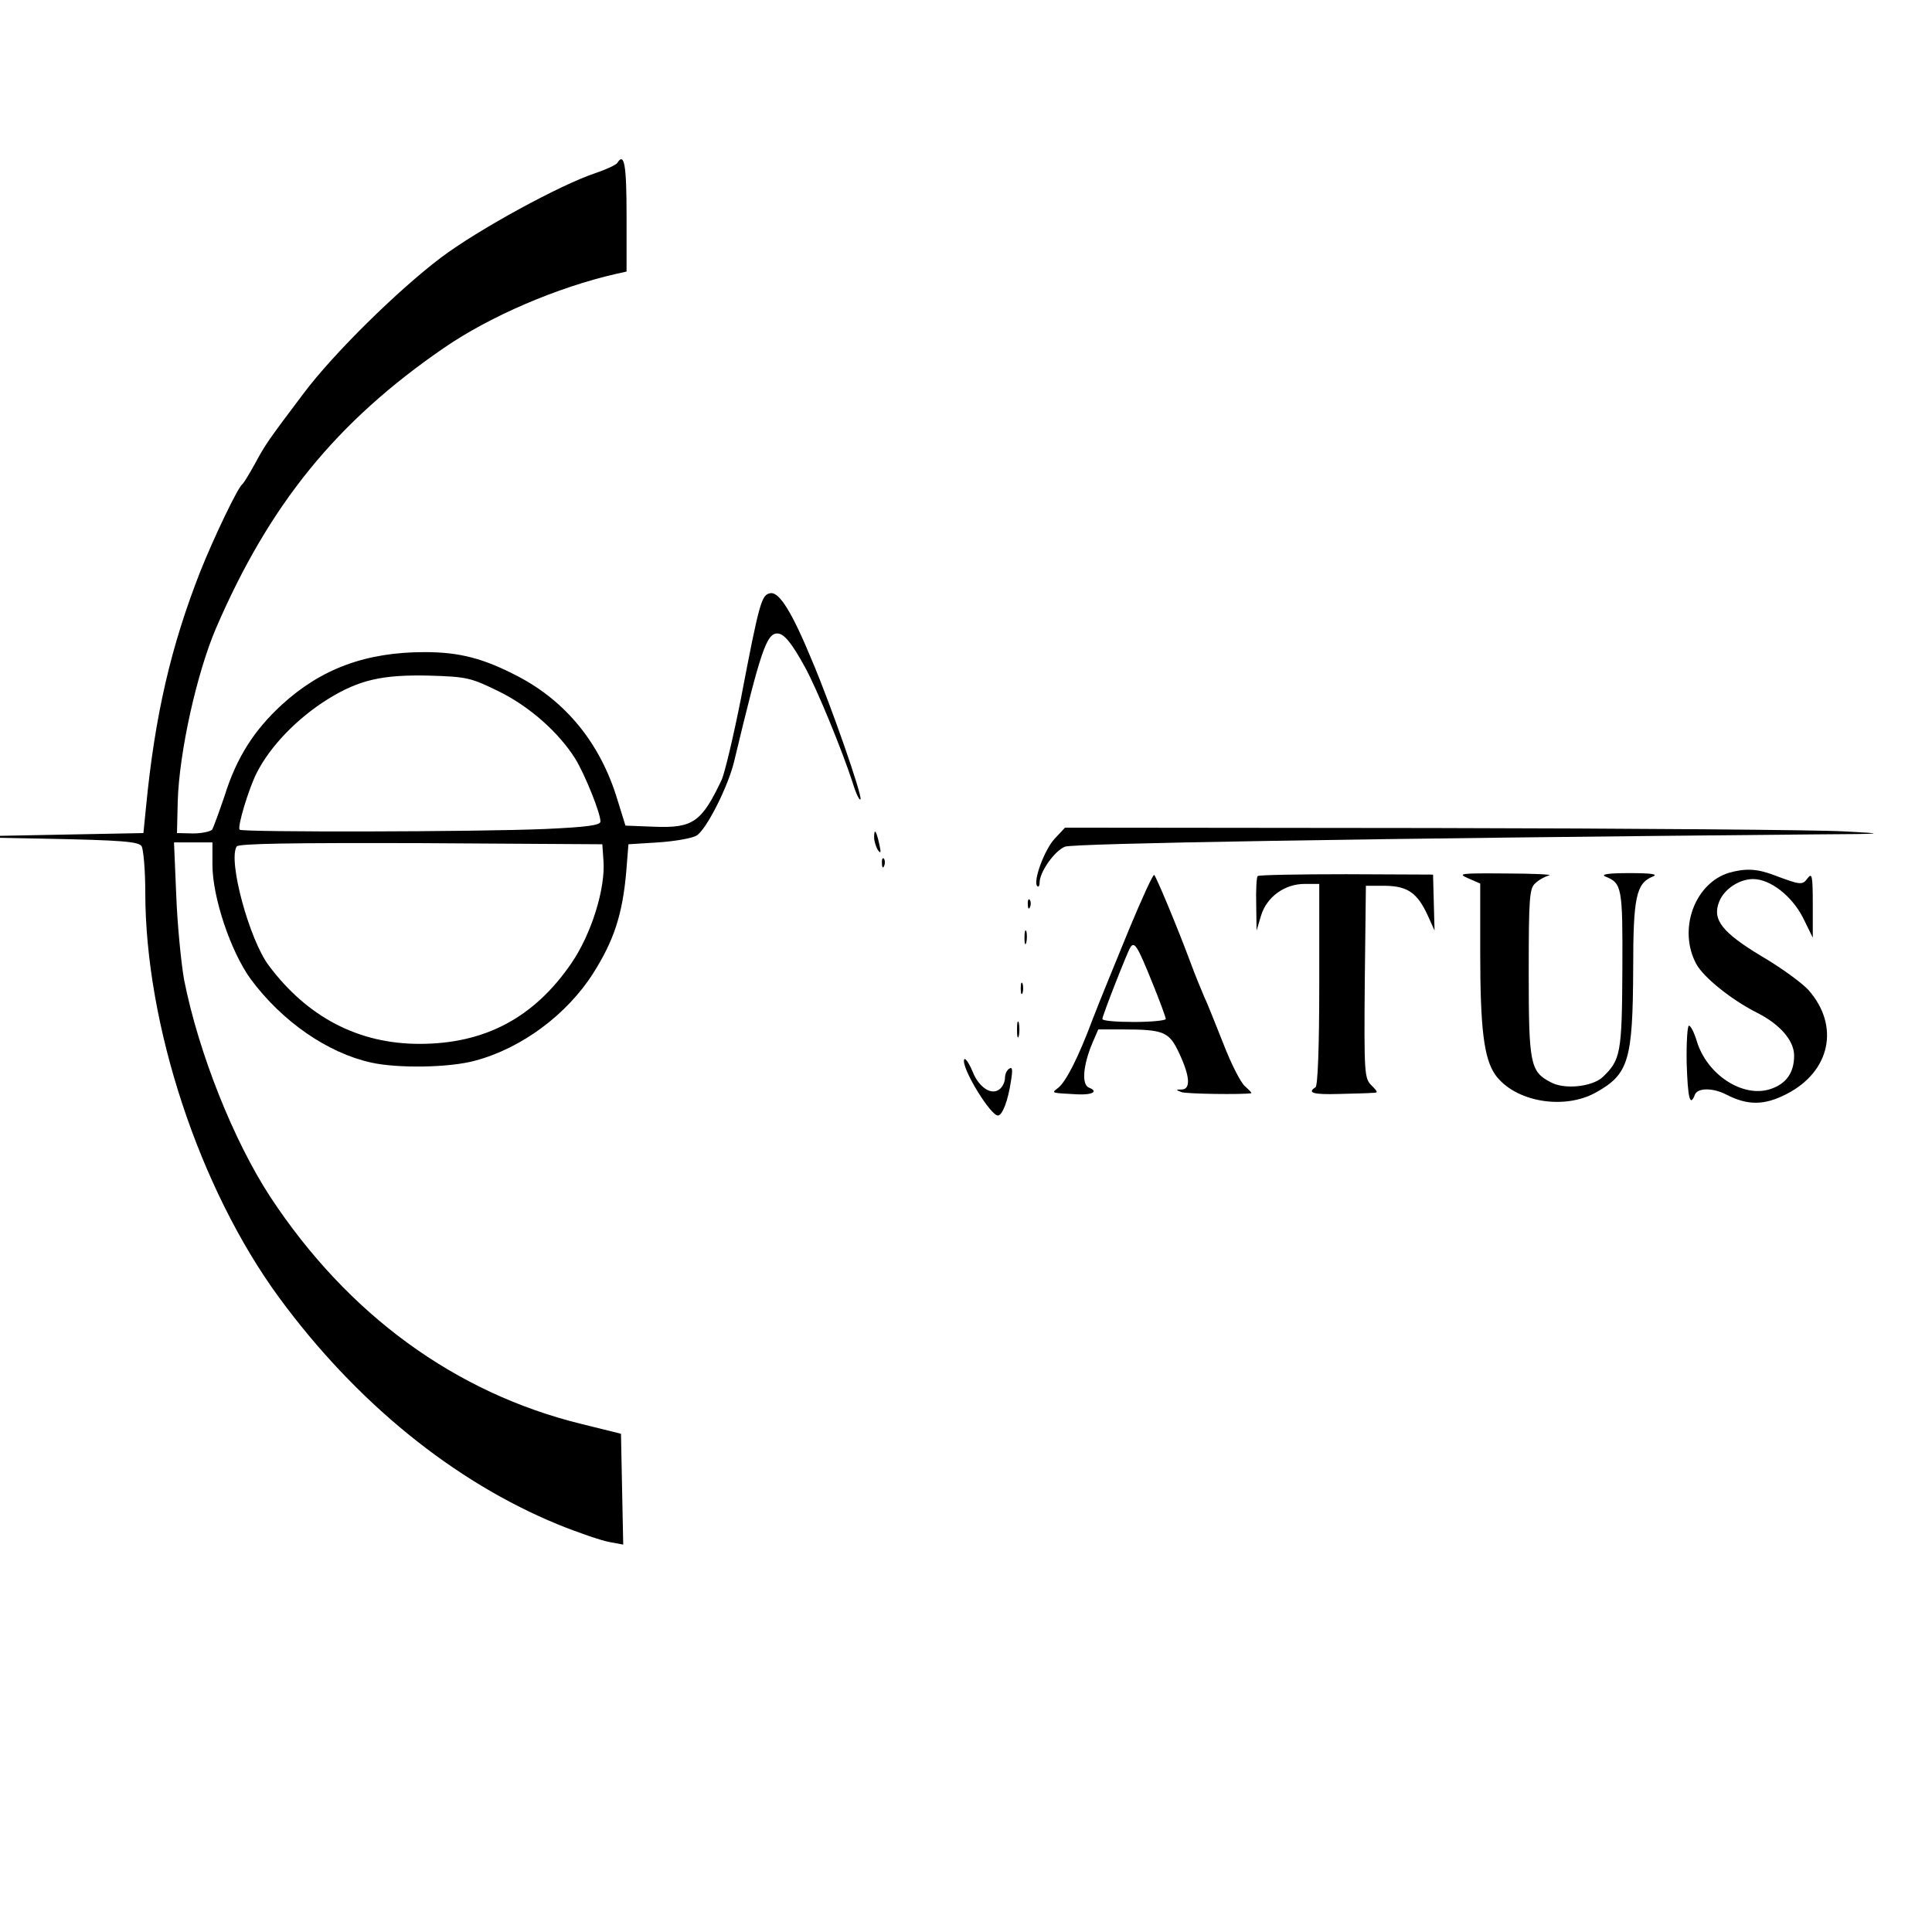 <svg xmlns="http://www.w3.org/2000/svg" xmlns:xlink="http://www.w3.org/1999/xlink" version="1.1" width="1000" height="1000" viewBox="0 0 1000 1000" xml:space="preserve">
<desc>Created with Fabric.js 3.5.0</desc>
<defs>
</defs>
<rect x="0" y="0" width="100%" height="100%" fill="#ffffff"/>
<g transform="matrix(1.452 0 0 1.452 609.253 499.99)" id="591273">
<g style="" vector-effect="non-scaling-stroke">
		<g transform="matrix(0.133 0 0 -0.133 -275.231 -40.66)">
<path style="stroke: none; stroke-width: 1; stroke-dasharray: none; stroke-linecap: butt; stroke-dashoffset: 0; stroke-linejoin: miter; stroke-miterlimit: 4; is-custom-font: none; font-file-url: none; fill: rgb(0,0,0); fill-rule: nonzero; opacity: 1;" transform=" translate(-1976.071, -3064.49)" d="M 2545 4911 c -3 -5 -29 -17 -58 -27 c -92 -30 -316 -152 -415 -227 c -115 -87 -288 -257 -368 -364 c -95 -126 -102 -136 -130 -188 c -15 -27 -30 -52 -34 -55 c -12 -9 -76 -142 -113 -235 c -78 -199 -121 -383 -145 -630 l -7 -70 l -260 -5 l -260 -5 l 253 -5 c 210 -4 254 -8 262 -20 c 5 -8 10 -64 10 -123 c 0 -357 145 -795 358 -1086 c 206 -281 468 -494 748 -609 c 54 -22 116 -43 137 -47 l 38 -7 l -3 148 l -3 149 l -105 26 c -339 83 -627 293 -835 609 c -98 150 -192 385 -231 582 c -8 46 -18 147 -21 226 l -6 142 l 52 0 l 51 0 l 0 -60 c 0 -87 49 -233 103 -307 c 84 -113 205 -197 322 -223 c 71 -16 210 -14 279 5 c 124 33 246 123 317 235 c 55 87 78 157 88 270 l 6 75 l 80 5 c 44 3 90 11 102 18 c 26 14 87 135 102 202 c 70 292 86 340 115 340 c 18 0 39 -26 74 -90 c 33 -60 100 -224 128 -310 c 9 -30 19 -50 21 -44 c 4 12 -77 246 -129 369 c -54 131 -88 186 -112 183 c -24 -4 -29 -18 -80 -285 c -20 -101 -43 -197 -51 -215 c -54 -114 -77 -130 -181 -126 l -77 3 l -22 71 c -45 148 -136 261 -266 329 c -92 48 -156 65 -250 65 c -157 0 -277 -44 -383 -141 c -74 -68 -121 -141 -153 -243 c -15 -44 -30 -86 -34 -92 c -5 -5 -28 -10 -51 -10 l -43 1 l 2 85 c 4 132 51 344 103 465 c 143 331 322 552 610 750 c 125 86 305 163 463 199 l 27 6 l 0 150 c 0 136 -6 171 -25 141 z m -318 -1416 c 82 -40 161 -110 205 -180 c 26 -42 68 -146 68 -169 c 0 -10 -36 -15 -147 -20 c -184 -8 -813 -9 -820 -2 c -7 7 24 109 45 151 c 36 72 109 148 193 200 c 83 51 145 65 271 62 c 101 -3 111 -6 185 -42 z m 281 -453 c 6 -76 -33 -199 -86 -276 c -100 -146 -232 -216 -407 -216 c -163 0 -300 71 -404 210 c -52 69 -110 282 -86 319 c 4 8 150 10 493 9 l 487 -3 l 3 -43 z" stroke-linecap="round"/>
</g>
		<g transform="matrix(0.133 0 0 -0.133 99.054 -38.804)">
<path style="stroke: none; stroke-width: 1; stroke-dasharray: none; stroke-linecap: butt; stroke-dashoffset: 0; stroke-linejoin: miter; stroke-miterlimit: 4; is-custom-font: none; font-file-url: none; fill: rgb(0,0,0); fill-rule: nonzero; opacity: 1;" transform=" translate(-4783.185, -3051.008)" d="M 3710 3100 c -27 -29 -59 -115 -46 -127 c 3 -3 6 1 6 10 c 0 28 40 85 68 96 c 23 9 802 22 2014 33 c 189 1 191 2 73 8 c -66 4 -563 8 -1103 9 l -984 1 l -28 -30 z" stroke-linecap="round"/>
</g>
		<g transform="matrix(0.133 0 0 -0.133 -106.863 -44.221)">
<path style="stroke: none; stroke-width: 1; stroke-dasharray: none; stroke-linecap: butt; stroke-dashoffset: 0; stroke-linejoin: miter; stroke-miterlimit: 4; is-custom-font: none; font-file-url: none; fill: rgb(0,0,0); fill-rule: nonzero; opacity: 1;" transform=" translate(-3238.528, -3091.647)" d="M 3230 3104 c 0 -10 5 -26 10 -34 c 8 -11 9 -7 4 15 c -8 37 -14 45 -14 19 z" stroke-linecap="round"/>
</g>
		<g transform="matrix(0.133 0 0 -0.133 -104.692 -36.782)">
<path style="stroke: none; stroke-width: 1; stroke-dasharray: none; stroke-linecap: butt; stroke-dashoffset: 0; stroke-linejoin: miter; stroke-miterlimit: 4; is-custom-font: none; font-file-url: none; fill: rgb(0,0,0); fill-rule: nonzero; opacity: 1;" transform=" translate(-3254.808, -3035.862)" d="M 3251 3034 c 0 -11 3 -14 6 -6 c 3 7 2 16 -1 19 c -3 4 -6 -2 -5 -13 z" stroke-linecap="round"/>
</g>
		<g transform="matrix(0.133 0 0 -0.133 206.662 7.221)">
<path style="stroke: none; stroke-width: 1; stroke-dasharray: none; stroke-linecap: butt; stroke-dashoffset: 0; stroke-linejoin: miter; stroke-miterlimit: 4; is-custom-font: none; font-file-url: none; fill: rgb(0,0,0); fill-rule: nonzero; opacity: 1;" transform=" translate(-5590.015, -2705.764)" d="M 5516 3010 c -93 -28 -138 -153 -88 -245 c 19 -35 93 -95 162 -130 c 62 -31 100 -75 100 -115 c 0 -46 -21 -76 -64 -90 c -74 -24 -170 39 -197 129 c -7 23 -16 41 -21 41 c -4 0 -7 -45 -6 -100 c 3 -95 9 -119 22 -85 c 7 19 49 19 85 0 c 57 -29 101 -29 161 2 c 117 60 143 182 59 278 c -17 19 -73 60 -126 91 c -106 64 -133 98 -114 146 c 13 34 54 61 91 61 c 46 0 104 -45 134 -104 l 26 -53 l 0 89 c 0 77 -2 86 -14 70 c -14 -19 -19 -18 -91 9 c -45 17 -76 18 -119 6 z" stroke-linecap="round"/>
</g>
		<g transform="matrix(0.133 0 0 -0.133 -8.691 6.668)">
<path style="stroke: none; stroke-width: 1; stroke-dasharray: none; stroke-linecap: butt; stroke-dashoffset: 0; stroke-linejoin: miter; stroke-miterlimit: 4; is-custom-font: none; font-file-url: none; fill: rgb(0,0,0); fill-rule: nonzero; opacity: 1;" transform=" translate(-3974.886, -2709.921)" d="M 3911 2857 c -34 -83 -78 -190 -96 -237 c -40 -107 -73 -171 -94 -187 c -18 -14 -20 -13 52 -17 c 41 -2 57 8 31 18 c -20 8 -16 59 9 119 l 16 37 l 64 0 c 112 0 126 -6 153 -64 c 29 -62 31 -96 7 -97 c -17 0 -17 -1 -1 -7 c 13 -5 164 -7 187 -3 c 2 1 -6 9 -17 19 c -11 9 -37 60 -57 112 c -21 52 -43 109 -51 125 c -7 17 -25 59 -38 95 c -35 94 -91 228 -97 234 c -3 3 -33 -63 -68 -147 z m 63 -142 c 20 -49 36 -93 36 -97 c 0 -4 -38 -8 -85 -8 c -47 0 -85 3 -85 8 c 0 9 66 177 75 192 c 11 17 19 4 59 -95 z" stroke-linecap="round"/>
</g>
		<g transform="matrix(0.133 0 0 -0.133 59.975 6.485)">
<path style="stroke: none; stroke-width: 1; stroke-dasharray: none; stroke-linecap: butt; stroke-dashoffset: 0; stroke-linejoin: miter; stroke-miterlimit: 4; is-custom-font: none; font-file-url: none; fill: rgb(0,0,0); fill-rule: nonzero; opacity: 1;" transform=" translate(-4489.87, -2711.29)" d="M 4255 3001 c -3 -2 -5 -36 -4 -75 l 1 -71 l 12 40 c 15 50 63 85 117 85 l 39 0 l 0 -269 c 0 -169 -4 -272 -10 -276 c -24 -15 -5 -20 62 -18 c 40 1 81 2 91 3 c 15 0 15 2 -3 20 c -19 19 -20 31 -18 278 l 3 257 l 52 0 c 60 -1 86 -19 114 -80 l 18 -40 l -2 75 l -2 75 l -233 1 c -128 0 -235 -2 -237 -5 z" stroke-linecap="round"/>
</g>
		<g transform="matrix(0.133 0 0 -0.133 136.063 7.671)">
<path style="stroke: none; stroke-width: 1; stroke-dasharray: none; stroke-linecap: butt; stroke-dashoffset: 0; stroke-linejoin: miter; stroke-miterlimit: 4; is-custom-font: none; font-file-url: none; fill: rgb(0,0,0); fill-rule: nonzero; opacity: 1;" transform=" translate(-5060.537, -2702.392)" d="M 4818 2995 l 32 -14 l 0 -183 c 0 -207 10 -285 40 -329 c 52 -73 184 -96 270 -48 c 88 49 99 86 100 332 c 0 192 8 229 53 247 c 15 6 -4 9 -63 9 c -54 0 -78 -3 -65 -9 c 45 -18 47 -28 46 -250 c -1 -225 -5 -242 -53 -288 c -29 -26 -103 -34 -140 -13 c -54 28 -58 50 -58 293 c 0 202 2 227 18 240 c 9 9 26 18 37 21 c 11 2 -41 5 -115 5 c -125 1 -132 0 -102 -13 z" stroke-linecap="round"/>
</g>
		<g transform="matrix(0.133 0 0 -0.133 -52.692 -22.115)">
<path style="stroke: none; stroke-width: 1; stroke-dasharray: none; stroke-linecap: butt; stroke-dashoffset: 0; stroke-linejoin: miter; stroke-miterlimit: 4; is-custom-font: none; font-file-url: none; fill: rgb(0,0,0); fill-rule: nonzero; opacity: 1;" transform=" translate(-3644.808, -2925.862)" d="M 3641 2924 c 0 -11 3 -14 6 -6 c 3 7 2 16 -1 19 c -3 4 -6 -2 -5 -13 z" stroke-linecap="round"/>
</g>
		<g transform="matrix(0.133 0 0 -0.133 -53.967 -10.216)">
<path style="stroke: none; stroke-width: 1; stroke-dasharray: none; stroke-linecap: butt; stroke-dashoffset: 0; stroke-linejoin: miter; stroke-miterlimit: 4; is-custom-font: none; font-file-url: none; fill: rgb(0,0,0); fill-rule: nonzero; opacity: 1;" transform=" translate(-3635.25, -2836.613)" d="M 3632 2835 c 0 -16 2 -22 5 -12 c 2 9 2 23 0 30 c -3 6 -5 -1 -5 -18 z" stroke-linecap="round"/>
</g>
		<g transform="matrix(0.133 0 0 -0.133 -55.3 7.976)">
<path style="stroke: none; stroke-width: 1; stroke-dasharray: none; stroke-linecap: butt; stroke-dashoffset: 0; stroke-linejoin: miter; stroke-miterlimit: 4; is-custom-font: none; font-file-url: none; fill: rgb(0,0,0); fill-rule: nonzero; opacity: 1;" transform=" translate(-3625.25, -2700.178)" d="M 3622 2700 c 0 -14 2 -19 5 -12 c 2 6 2 18 0 25 c -3 6 -5 1 -5 -13 z" stroke-linecap="round"/>
</g>
		<g transform="matrix(0.133 0 0 -0.133 -56.633 22.642)">
<path style="stroke: none; stroke-width: 1; stroke-dasharray: none; stroke-linecap: butt; stroke-dashoffset: 0; stroke-linejoin: miter; stroke-miterlimit: 4; is-custom-font: none; font-file-url: none; fill: rgb(0,0,0); fill-rule: nonzero; opacity: 1;" transform=" translate(-3615.25, -2590.182)" d="M 3612 2590 c 0 -19 2 -27 5 -17 c 2 9 2 25 0 35 c -3 9 -5 1 -5 -18 z" stroke-linecap="round"/>
</g>
		<g transform="matrix(0.133 0 0 -0.133 -67.398 43.244)">
<path style="stroke: none; stroke-width: 1; stroke-dasharray: none; stroke-linecap: butt; stroke-dashoffset: 0; stroke-linejoin: miter; stroke-miterlimit: 4; is-custom-font: none; font-file-url: none; fill: rgb(0,0,0); fill-rule: nonzero; opacity: 1;" transform=" translate(-3534.528, -2435.651)" d="M 3470 2506 c 0 -30 72 -146 91 -146 c 12 0 27 39 35 92 c 5 30 4 39 -4 34 c -7 -4 -12 -15 -12 -25 c 0 -10 -6 -24 -14 -30 c -21 -18 -55 3 -72 45 c -12 29 -24 44 -24 30 z" stroke-linecap="round"/>
</g>
</g>
</g>
</svg>